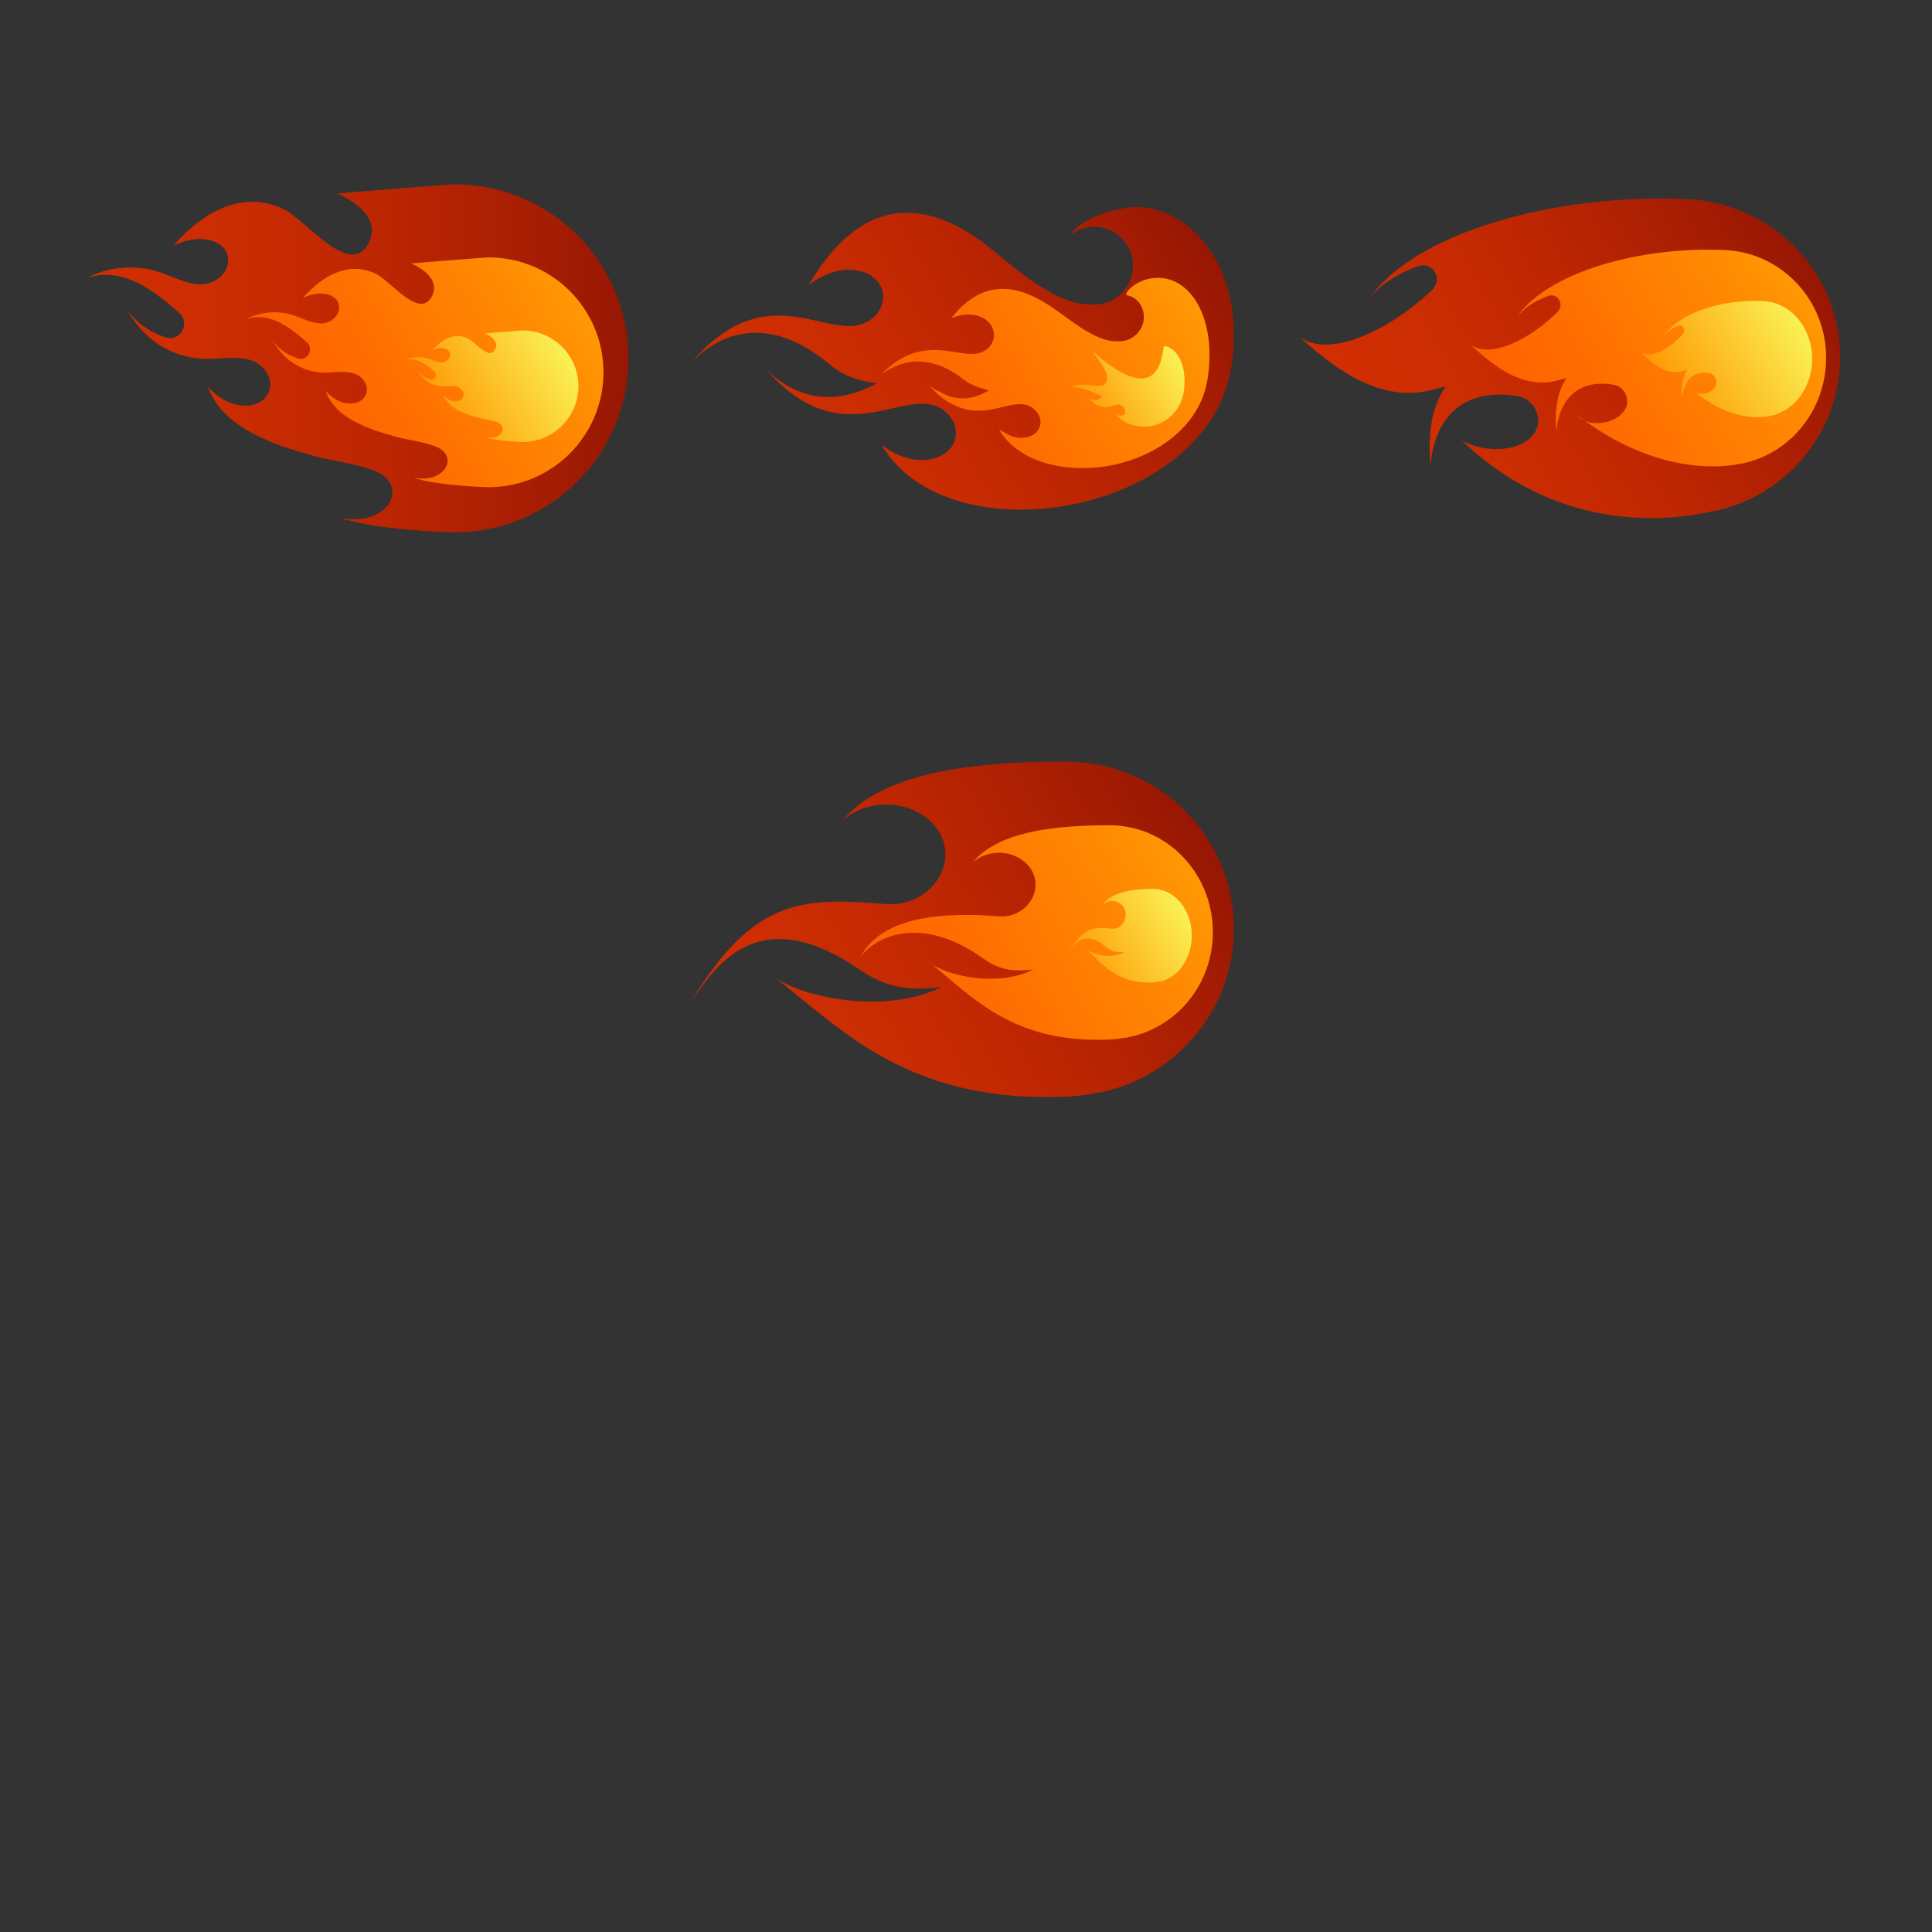 <?xml version="1.0" encoding="UTF-8" standalone="no"?>
<!-- Generator: Adobe Illustrator 27.5.0, SVG Export Plug-In . SVG Version: 6.00 Build 0)  -->

<svg
   version="1.1"
   x="0px"
   y="0px"
   viewBox="0 0 800 800"
   xml:space="preserve"
   id="svg162"
   sodipodi:docname="Fuegos.svg"
   style="enable-background:new 0 0 800 800;"
   inkscape:version="1.3 (0e150ed6c4, 2023-07-21)"
   xmlns:inkscape="http://www.inkscape.org/namespaces/inkscape"
   xmlns:sodipodi="http://sodipodi.sourceforge.net/DTD/sodipodi-0.dtd"
   xmlns="http://www.w3.org/2000/svg"
   xmlns:svg="http://www.w3.org/2000/svg"><rect x="0" y="0" width="800" height="800" fill="#333333" stroke="none"/><defs
   id="defs162" /><sodipodi:namedview
   id="namedview162"
   pagecolor="#ffffff"
   bordercolor="#000000"
   borderopacity="0.25"
   inkscape:showpageshadow="2"
   inkscape:pageopacity="0.0"
   inkscape:pagecheckerboard="0"
   inkscape:deskcolor="#d1d1d1"
   inkscape:zoom="0.98375"
   inkscape:cx="363.9136"
   inkscape:cy="329.86023"
   inkscape:window-width="1920"
   inkscape:window-height="1001"
   inkscape:window-x="-9"
   inkscape:window-y="-9"
   inkscape:window-maximized="1"
   inkscape:current-layer="g135" />&#10;&#10;<g
   id="OBJECTS">&#10;	<g
   id="g135">&#10;		<g
   id="g11"
   transform="rotate(-90,147.999,148.38)">&#10;			<linearGradient
   id="SVGID_1_"
   gradientUnits="userSpaceOnUse"
   x1="148"
   y1="36.111"
   x2="148"
   y2="260.647">&#10;				<stop
   offset="0"
   style="stop-color:#D22F02"
   id="stop1" />&#10;				<stop
   offset="0.237"
   style="stop-color:#CC2D02"
   id="stop2" />&#10;				<stop
   offset="0.538"
   style="stop-color:#BD2602"
   id="stop3" />&#10;				<stop
   offset="0.872"
   style="stop-color:#A31C03"
   id="stop4" />&#10;				<stop
   offset="1"
   style="stop-color:#971703"
   id="stop5" />&#10;			</linearGradient>&#10;			<path
   style="fill:url(#SVGID_1_)"
   d="m 216.265,139.945 c 0,0 -7.662,19.587 -20.473,13.145 -15.024,-7.554 9.395,-25.878 13.858,-34.995 8.637,-17.644 -1.595,-34.286 -15.11,-46.019 0,0 3.877,6.95 2.626,14.012 -2.618,14.777 -19.798,9.194 -18.435,-4.237 0.569,-5.606 3.466,-10.672 5.173,-16.042 3.093,-9.73 1.969,-20.646 -2.708,-29.697 1.535,4.212 1.763,9.011 0.816,13.425 -1.62,7.542 -6.104,14.143 -10.981,20.121 -1.336,1.637 -2.711,3.248 -4.085,4.86 -3.983,4.672 -11.762,0.965 -10.388,-5.018 0.031,-0.137 0.066,-0.268 0.104,-0.392 1.988,-6.449 5.992,-12.261 11.515,-16.177 -11.9,6.839 -19.472,17.323 -20.354,31.086 -0.507,7.913 2.806,19.523 -4.024,25.563 -7.14,6.314 -17.434,1.089 -15.025,-11.049 1.396,-7.035 7.532,-12.106 7.53,-12.105 -17.356,6.211 -24.121,27.573 -28.614,43.564 -2.35,8.365 -3.17,18.089 -6.541,26.077 -3.976,9.42 -13.857,8.968 -18.204,-0.691 -2.944,-6.541 -0.887,-14.23 -0.887,-14.23 -4.987,13.314 -6.117,44.464 -6.117,47.444 0,39.796 32.261,72.058 72.058,72.058 39.797,0 72.058,-32.261 72.058,-72.058 0.001,-2.646 -3.792,-48.645 -3.792,-48.645 z"
   id="path5" />&#10;			&#10;				<linearGradient
   id="SVGID_00000169550139877224701080000004722622532795623102_"
   gradientUnits="userSpaceOnUse"
   x1="113.526"
   y1="131.242"
   x2="175.429"
   y2="238.462">&#10;				<stop
   offset="0"
   style="stop-color:#FF6100"
   id="stop6" />&#10;				<stop
   offset="0.292"
   style="stop-color:#FF6D01"
   id="stop7" />&#10;				<stop
   offset="0.812"
   style="stop-color:#FF8B02"
   id="stop8" />&#10;				<stop
   offset="1"
   style="stop-color:#FF9803"
   id="stop9" />&#10;			</linearGradient>&#10;			<path
   style="fill:url(#SVGID_00000169550139877224701080000004722622532795623102_)"
   d="m 187.298,170.571 c 0,0 -5.058,12.932 -13.517,8.679 -9.919,-4.987 6.203,-17.086 9.15,-23.105 5.703,-11.649 -1.053,-22.637 -9.976,-30.383 0,0 2.56,4.589 1.734,9.251 -1.729,9.756 -13.071,6.07 -12.171,-2.798 0.376,-3.701 2.289,-7.046 3.416,-10.592 2.042,-6.424 1.3,-13.632 -1.788,-19.607 1.013,2.781 1.164,5.949 0.538,8.864 -1.069,4.98 -4.03,9.338 -7.25,13.284 -0.882,1.081 -1.79,2.145 -2.697,3.208 -2.63,3.085 -7.766,0.637 -6.859,-3.313 0.021,-0.09 0.044,-0.177 0.069,-0.258 1.313,-4.258 3.956,-8.096 7.602,-10.681 -7.857,4.516 -12.856,11.438 -13.439,20.524 -0.335,5.225 1.853,12.89 -2.657,16.878 -4.714,4.169 -11.511,0.719 -9.92,-7.295 0.922,-4.645 4.973,-7.993 4.972,-7.992 -11.503,3.975 -15.925,18.204 -18.892,28.762 -1.552,5.523 -2.093,11.943 -4.319,17.217 -2.625,6.22 -9.149,5.921 -12.019,-0.456 -1.944,-4.318 -0.585,-9.395 -0.585,-9.395 -3.293,8.79 -4.038,29.356 -4.038,31.324 0,26.275 21.3,47.575 47.575,47.575 26.275,0 47.575,-21.3 47.575,-47.575 0,-1.746 -2.504,-32.116 -2.504,-32.116 z"
   id="path9" />&#10;			&#10;				<linearGradient
   id="SVGID_00000152983889274131039320000003977404926455528072_"
   gradientUnits="userSpaceOnUse"
   x1="122.523"
   y1="182.108"
   x2="152.57"
   y2="234.151">&#10;				<stop
   offset="0.005"
   style="stop-color:#FF9803"
   id="stop10" />&#10;				<stop
   offset="0.995"
   style="stop-color:#FAF154"
   id="stop11" />&#10;			</linearGradient>&#10;			<path
   style="fill:url(#SVGID_00000152983889274131039320000003977404926455528072_)"
   d="m 158.331,201.198 c 0,0 -2.455,6.277 -6.561,4.213 -4.815,-2.421 3.011,-8.293 4.441,-11.215 2.768,-5.654 -0.511,-10.988 -4.842,-14.748 0,0 1.242,2.227 0.842,4.49 -0.839,4.736 -6.345,2.947 -5.908,-1.358 0.182,-1.797 1.111,-3.42 1.658,-5.141 0.991,-3.118 0.631,-6.617 -0.868,-9.517 0.492,1.35 0.565,2.888 0.261,4.302 -0.519,2.417 -1.956,4.532 -3.519,6.448 -0.428,0.525 -0.869,1.041 -1.309,1.557 -1.276,1.497 -3.769,0.309 -3.329,-1.608 0.01,-0.044 0.021,-0.086 0.034,-0.125 0.637,-2.067 1.92,-3.929 3.69,-5.184 -3.814,2.192 -6.24,5.552 -6.523,9.962 -0.163,2.536 0.899,6.257 -1.29,8.192 -2.288,2.023 -5.587,0.349 -4.815,-3.541 0.447,-2.255 2.414,-3.879 2.414,-3.879 -5.563,1.991 -7.73,8.836 -9.17,13.961 -0.753,2.681 -1.016,5.797 -2.096,8.357 -1.274,3.019 -4.441,2.874 -5.834,-0.221 -0.943,-2.096 -0.284,-4.56 -0.284,-4.56 -1.598,4.267 -1.96,14.249 -1.96,15.204 0,12.753 10.339,23.092 23.092,23.092 12.753,0 23.092,-10.339 23.092,-23.092 -0.001,-0.848 -1.216,-15.589 -1.216,-15.589 z"
   id="path11" />&#10;		</g>&#10;		&#10;		&#10;		<g
   id="g55"
   transform="rotate(-90,398.666,148.379)">&#10;			<g
   id="g54">&#10;				&#10;					<linearGradient
   id="SVGID_00000123440250521761331130000004052850711697568696_"
   gradientUnits="userSpaceOnUse"
   x1="344.258"
   y1="66.552"
   x2="448.885"
   y2="247.771">&#10;					<stop
   offset="0"
   style="stop-color:#D22F02"
   id="stop44" />&#10;					<stop
   offset="0.237"
   style="stop-color:#CC2D02"
   id="stop45" />&#10;					<stop
   offset="0.538"
   style="stop-color:#BD2602"
   id="stop46" />&#10;					<stop
   offset="0.872"
   style="stop-color:#A31C03"
   id="stop47" />&#10;					<stop
   offset="1"
   style="stop-color:#971703"
   id="stop48" />&#10;				</linearGradient>&#10;				<path
   style="fill:url(#SVGID_00000123440250521761331130000004052850711697568696_)"
   d="m 353.324,168.145 v 0 0 0 l 0.002,-0.001 v 0 l -0.002,0.001 z m 96.268,24.539 c 2.22,2.762 3.551,6.268 3.551,10.088 0,8.902 -7.216,16.118 -16.118,16.118 -8.902,0 -16.118,-7.216 -16.118,-16.118 0,-0.819 0.062,-1.624 0.18,-2.411 -0.378,-14.134 18.088,-34.046 23.188,-40.531 11.86,-15.079 32.234,-47.455 -15.222,-75.213 0,0 6.179,7.418 6.268,16.117 0.153,15.009 -13.288,18.932 -20.385,9.806 -12.18,-15.66 20.434,-41.75 -17.954,-74.429 7.594,7.051 23.879,27.666 -1.057,57.46 -4.862,5.808 -6.685,12.437 -7.596,19.163 -13.254,-23.868 -0.028,-40.331 6.594,-46.479 -38.388,32.679 -5.774,58.769 -17.955,74.43 -7.098,9.125 -20.538,5.202 -20.385,-9.806 0.089,-8.699 6.268,-16.117 6.268,-16.117 -23.728,13.879 -30.968,47.557 -24.682,79.017 6.286,31.46 26.098,60.701 56.473,65.704 38.054,6.268 64.471,-13.73 66.609,-36.956 0.577,-6.269 -2.459,-23.109 -11.659,-29.843 z"
   id="path48" />&#10;				&#10;					<linearGradient
   id="SVGID_00000011717825632397584720000009045132163590949784_"
   gradientUnits="userSpaceOnUse"
   x1="359.409"
   y1="133.212"
   x2="423.54"
   y2="244.291">&#10;					<stop
   offset="0"
   style="stop-color:#FF6100"
   id="stop49" />&#10;					<stop
   offset="0.292"
   style="stop-color:#FF6D01"
   id="stop50" />&#10;					<stop
   offset="0.812"
   style="stop-color:#FF8B02"
   id="stop51" />&#10;					<stop
   offset="1"
   style="stop-color:#FF9803"
   id="stop52" />&#10;				</linearGradient>&#10;				<path
   style="fill:url(#SVGID_00000011717825632397584720000009045132163590949784_)"
   d="m 366.625,196.943 v 0 0 0 0 0 0 l -10e-4,10e-4 v 0 0 0 0 l 10e-4,-10e-4 v 0 0 0 z m 25.271,-82.487 c 3.861,5.381 10.889,17.622 -1.888,34.125 -2.249,2.906 -3.399,5.971 -4.005,8.789 -0.243,0.602 -0.446,1.213 -0.618,1.827 -5.366,-8.977 -3.204,-15.964 -0.483,-20.424 0.868,-2.323 2.212,-3.977 3.163,-4.902 -5.987,5.032 -8.822,10.008 -10.163,14.484 -3.584,11.972 4.799,21.631 0.572,28.42 -0.173,0.279 -0.365,0.551 -0.576,0.817 -4.323,5.414 -12.243,3.306 -12.151,-5.322 0.034,-3.158 1.661,-5.734 2.529,-7.228 0.531,-1.073 0.982,-1.697 0.867,-1.629 -14.049,8.233 -18.354,28.778 -14.707,46.853 3.861,19.072 16.514,36.521 35.78,39.491 23.904,3.702 41.784,-6.197 41.784,-20.596 0,-9 -6.932,-14.583 -7.231,-12.789 -0.681,4.188 -4.953,7.438 -9.938,6.941 -4.968,-0.483 -8.97,-4.705 -9.138,-9.944 -0.014,-0.475 0.005,-0.943 0.053,-1.403 -0.353,-8.097 9.011,-19.419 12.431,-24.284 6.605,-9.396 18.4,-27.623 -3.003,-44.14 -0.047,-0.109 2.197,4.142 1.492,9.176 -1.141,8.149 -8.709,10.832 -13.36,6.574 -0.969,-0.887 -1.58,-1.874 -2.068,-2.944 -3.909,-8.582 9.125,-23.912 -9.342,-41.892 z"
   id="path52" />&#10;				&#10;					<linearGradient
   id="SVGID_00000046319428577720912560000008393439781598937779_"
   gradientUnits="userSpaceOnUse"
   x1="376.407"
   y1="198.807"
   x2="399.019"
   y2="237.972">&#10;					<stop
   offset="0.005"
   style="stop-color:#FF9803"
   id="stop53" />&#10;					<stop
   offset="0.995"
   style="stop-color:#FAF154"
   id="stop54" />&#10;				</linearGradient>&#10;				<path
   style="fill:url(#SVGID_00000046319428577720912560000008393439781598937779_)"
   d="m 379.925,225.743 v 0 0 0 0 0 0 0 0 0 0 0 z m 6.885,-32.942 c 0.187,5.463 -3.494,12.233 -3.851,13.439 -3.214,-3.296 -0.791,-5.42 0.351,-5.944 -3.603,1.469 -4.301,3.969 -4.724,5.671 -0.872,3.525 2.075,6.214 0.432,8.305 -1.533,1.951 -4.14,1.731 -4.108,-0.61 0.018,-1.357 1.241,-1.967 1.241,-1.967 -4.938,2.164 -6.512,10.119 -5.451,15.059 1.436,6.683 6.931,12.341 15.088,13.278 9.755,1.134 17.234,-2.731 17.962,-8.16 0.16,-1.192 -28.622,0.288 -2.454,-29.407 -0.217,-0.502 -7.103,6.163 -11.121,5.673 -5.996,-0.731 -0.281,-8.194 -3.365,-15.337 z"
   id="path54" />&#10;			</g>&#10;		</g>&#10;		<g
   id="g65"
   transform="rotate(-90,398.666,384.822)">&#10;			&#10;				<linearGradient
   id="SVGID_00000109023146259454627830000015841527374587969202_"
   gradientUnits="userSpaceOnUse"
   x1="332.322"
   y1="293.783"
   x2="441.642"
   y2="483.131">&#10;				<stop
   offset="0"
   style="stop-color:#D22F02"
   id="stop55" />&#10;				<stop
   offset="0.237"
   style="stop-color:#CC2D02"
   id="stop56" />&#10;				<stop
   offset="0.538"
   style="stop-color:#BD2602"
   id="stop57" />&#10;				<stop
   offset="0.872"
   style="stop-color:#A31C03"
   id="stop58" />&#10;				<stop
   offset="1"
   style="stop-color:#971703"
   id="stop59" />&#10;			</linearGradient>&#10;			<path
   style="fill:url(#SVGID_00000109023146259454627830000015841527374587969202_)"
   d="m 443.766,335.038 c 4.023,4.494 6.54,10.891 6.54,17.995 0,13.598 -9.214,24.622 -20.579,24.622 -11.366,0 -21.622,-11.064 -20.579,-24.622 2.572,-33.441 3.307,-54.388 -40.056,-80.48 12.495,8.82 42.261,26.459 13.229,69.088 -6.558,9.629 -9.555,18.007 -7.571,34.384 -11.112,-22.48 -4.933,-55.022 3.497,-68.402 -10.686,13.75 -23.602,27.543 -33.494,46.003 -9.892,18.46 -16.76,41.587 -15.35,74.008 0.155,3.577 0.539,6.982 1.092,10.249 4.831,33.479 33.628,59.207 68.445,59.207 38.201,0 69.024,-30.969 69.169,-69.169 0.178,-46.464 -6.717,-78.049 -24.343,-92.883 z"
   id="path59" />&#10;			&#10;				<linearGradient
   id="SVGID_00000049193558417610302470000007772261257401293196_"
   gradientUnits="userSpaceOnUse"
   x1="355.07"
   y1="360.817"
   x2="423.978"
   y2="480.169">&#10;				<stop
   offset="0"
   style="stop-color:#FF6100"
   id="stop60" />&#10;				<stop
   offset="0.292"
   style="stop-color:#FF6D01"
   id="stop61" />&#10;				<stop
   offset="0.812"
   style="stop-color:#FF8B02"
   id="stop62" />&#10;				<stop
   offset="1"
   style="stop-color:#FF9803"
   id="stop63" />&#10;			</linearGradient>&#10;			<path
   style="fill:url(#SVGID_00000049193558417610302470000007772261257401293196_)"
   d="m 426.183,388.773 c 2.573,2.762 4.183,6.694 4.183,11.06 0,8.357 -5.893,15.133 -13.162,15.133 -7.269,0 -13.829,-6.8 -13.162,-15.133 1.646,-20.553 0.958,-48.45 -17.042,-57.45 7.991,5.421 18.453,24.249 -0.115,50.449 -4.194,5.918 -6.111,11.067 -4.842,21.132 -7.107,-13.816 -3.155,-33.817 2.237,-42.04 -6.835,8.451 -15.095,16.928 -21.422,28.274 -6.327,11.346 -10.719,25.56 -9.818,45.486 0.099,2.198 0.37,4.287 0.698,6.299 3.35,20.536 21.507,36.389 43.775,36.389 24.432,0 44.145,-19.034 44.239,-42.512 0.113,-28.558 -4.296,-47.97 -15.569,-57.087 z"
   id="path63" />&#10;			&#10;				<linearGradient
   id="SVGID_00000170963983391027935350000013889527069473861516_"
   gradientUnits="userSpaceOnUse"
   x1="380.355"
   y1="432.458"
   x2="406.249"
   y2="477.307">&#10;				<stop
   offset="0.005"
   style="stop-color:#FF9803"
   id="stop64" />&#10;				<stop
   offset="0.995"
   style="stop-color:#FAF154"
   id="stop65" />&#10;			</linearGradient>&#10;			<path
   style="fill:url(#SVGID_00000170963983391027935350000013889527069473861516_)"
   d="m 408.6,442.508 c 1.123,1.03 1.826,2.496 1.826,4.125 0,3.117 -2.572,5.644 -5.744,5.644 -3.172,0 -6.035,-2.536 -5.744,-5.644 0.718,-7.665 0.923,-12.467 -11.181,-18.447 3.488,2.022 11.797,6.065 3.693,15.836 -1.831,2.207 -2.667,4.128 -2.113,7.881 -3.102,-5.153 -1.377,-12.612 0.976,-15.679 -2.983,3.152 -6.588,6.313 -9.349,10.544 -2.761,4.231 -4.678,9.533 -4.285,16.964 0.043,0.82 0.15,1.6 0.305,2.349 1.349,7.674 9.387,13.571 19.105,13.571 10.663,0 19.267,-7.098 19.307,-15.855 0.048,-10.65 -1.876,-17.889 -6.796,-21.289 z"
   id="path65" />&#10;		</g>&#10;		&#10;		<g
   id="g88"
   transform="rotate(-90,649.687,148.38)">&#10;			&#10;				<linearGradient
   id="SVGID_00000157285414520573128590000017733971103811647372_"
   gradientUnits="userSpaceOnUse"
   x1="594.824"
   y1="73.28"
   x2="694.162"
   y2="245.339">&#10;				<stop
   offset="0"
   style="stop-color:#D22F02"
   id="stop78" />&#10;				<stop
   offset="0.237"
   style="stop-color:#CC2D02"
   id="stop79" />&#10;				<stop
   offset="0.538"
   style="stop-color:#BD2602"
   id="stop80" />&#10;				<stop
   offset="0.872"
   style="stop-color:#A31C03"
   id="stop81" />&#10;				<stop
   offset="1"
   style="stop-color:#971703"
   id="stop82" />&#10;			</linearGradient>&#10;			<path
   style="fill:url(#SVGID_00000157285414520573128590000017733971103811647372_)"
   d="m 674.694,65.982 c 4.792,3.621 9.756,10.42 13.078,19.722 2.305,6.453 -5.421,10.82 -10.024,5.743 -0.065,-0.072 -0.132,-0.145 -0.198,-0.217 -20.053,-21.778 -27.391,-45.174 -18.347,-55.118 -10.95,12.039 -22.595,26.507 -23.761,43.442 -0.426,6.182 0.948,12.053 2.699,17.848 -11.84,-8.226 -26.817,-6.744 -32.571,-6.402 23.947,2.517 31.297,17.575 28.552,35.69 -1.151,7.599 -8.789,9.97 -12.874,8.558 -0.031,-0.011 -0.062,-0.021 -0.094,-0.032 -10.356,-3.613 -11.279,-20.964 -5.514,-31.166 -10e-4,-0.002 -10e-4,-10e-4 -0.002,-0.002 -43.889,45.829 -30.373,97.952 -29.45,103.046 5.546,30.592 32.41,53.76 64.649,53.553 34.847,-0.223 63.084,-28.256 64.752,-63.064 2.612,-54.52 -13.777,-112.889 -40.895,-131.601 z"
   id="path82" />&#10;			&#10;				<linearGradient
   id="SVGID_00000027577534948609469120000006786049768284270244_"
   gradientUnits="userSpaceOnUse"
   x1="613.263"
   y1="131.607"
   x2="678.841"
   y2="245.192">&#10;				<stop
   offset="0"
   style="stop-color:#FF6100"
   id="stop83" />&#10;				<stop
   offset="0.292"
   style="stop-color:#FF6D01"
   id="stop84" />&#10;				<stop
   offset="0.812"
   style="stop-color:#FF8B02"
   id="stop85" />&#10;				<stop
   offset="1"
   style="stop-color:#FF9803"
   id="stop86" />&#10;			</linearGradient>&#10;			<path
   style="fill:url(#SVGID_00000027577534948609469120000006786049768284270244_)"
   d="m 666.542,126.633 c 3.275,2.385 6.668,6.863 8.939,12.99 1.576,4.251 -3.705,7.127 -6.851,3.783 -0.045,-0.048 -0.09,-0.095 -0.136,-0.143 -13.706,-14.344 -18.721,-29.755 -12.54,-36.304 -7.484,7.93 -15.443,17.46 -16.24,28.613 -0.291,4.072 0.648,7.939 1.845,11.756 -8.092,-5.418 -18.329,-4.442 -22.261,-4.217 16.367,1.658 21.39,11.576 19.514,23.508 -0.787,5.005 -6.007,6.567 -8.799,5.637 -0.021,-0.007 -0.043,-0.014 -0.064,-0.021 -7.078,-2.38 -9.857,-15.151 -3.769,-20.528 -10e-4,-0.001 0,0 0,0 -27.222,35.584 -20.76,64.517 -20.129,67.872 3.791,20.15 22.151,35.41 44.186,35.274 23.817,-0.147 43.116,-18.611 44.256,-41.538 1.785,-35.911 -9.417,-74.356 -27.951,-86.682 z"
   id="path86" />&#10;			&#10;				<linearGradient
   id="SVGID_00000031184127831252558020000007513702912377736624_"
   gradientUnits="userSpaceOnUse"
   x1="631.711"
   y1="189.928"
   x2="663.546"
   y2="245.069">&#10;				<stop
   offset="0.005"
   style="stop-color:#FF9803"
   id="stop87" />&#10;				<stop
   offset="0.995"
   style="stop-color:#FAF154"
   id="stop88" />&#10;			</linearGradient>&#10;			<path
   style="fill:url(#SVGID_00000031184127831252558020000007513702912377736624_)"
   d="m 658.39,187.285 c 1.758,1.149 3.58,3.307 4.799,6.258 0.846,2.048 -1.989,3.434 -3.678,1.822 -0.024,-0.023 -0.048,-0.046 -0.073,-0.069 -7.359,-6.911 -10.051,-14.335 -6.732,-17.491 -4.018,3.82 -8.291,8.412 -8.719,13.785 -0.156,1.962 0.348,3.825 0.99,5.664 -4.345,-2.611 -9.84,-2.14 -11.952,-2.031 8.787,0.799 11.484,5.577 10.477,11.326 -0.422,2.411 -3.225,3.164 -4.724,2.716 -0.011,-0.003 -0.023,-0.007 -0.034,-0.01 -3.8,-1.146 -5.292,-7.299 -2.023,-9.89 0,-0.001 0,0 0,0 -14.615,17.144 -11.146,31.083 -10.807,32.7 2.035,9.708 11.893,17.06 23.722,16.994 12.787,-0.071 23.148,-8.967 23.76,-20.013 0.959,-17.3 -5.055,-35.823 -15.006,-41.761 z"
   id="path88" />&#10;		</g>&#10;		&#10;		&#10;	</g>&#10;</g>&#10;&#10;</svg>
